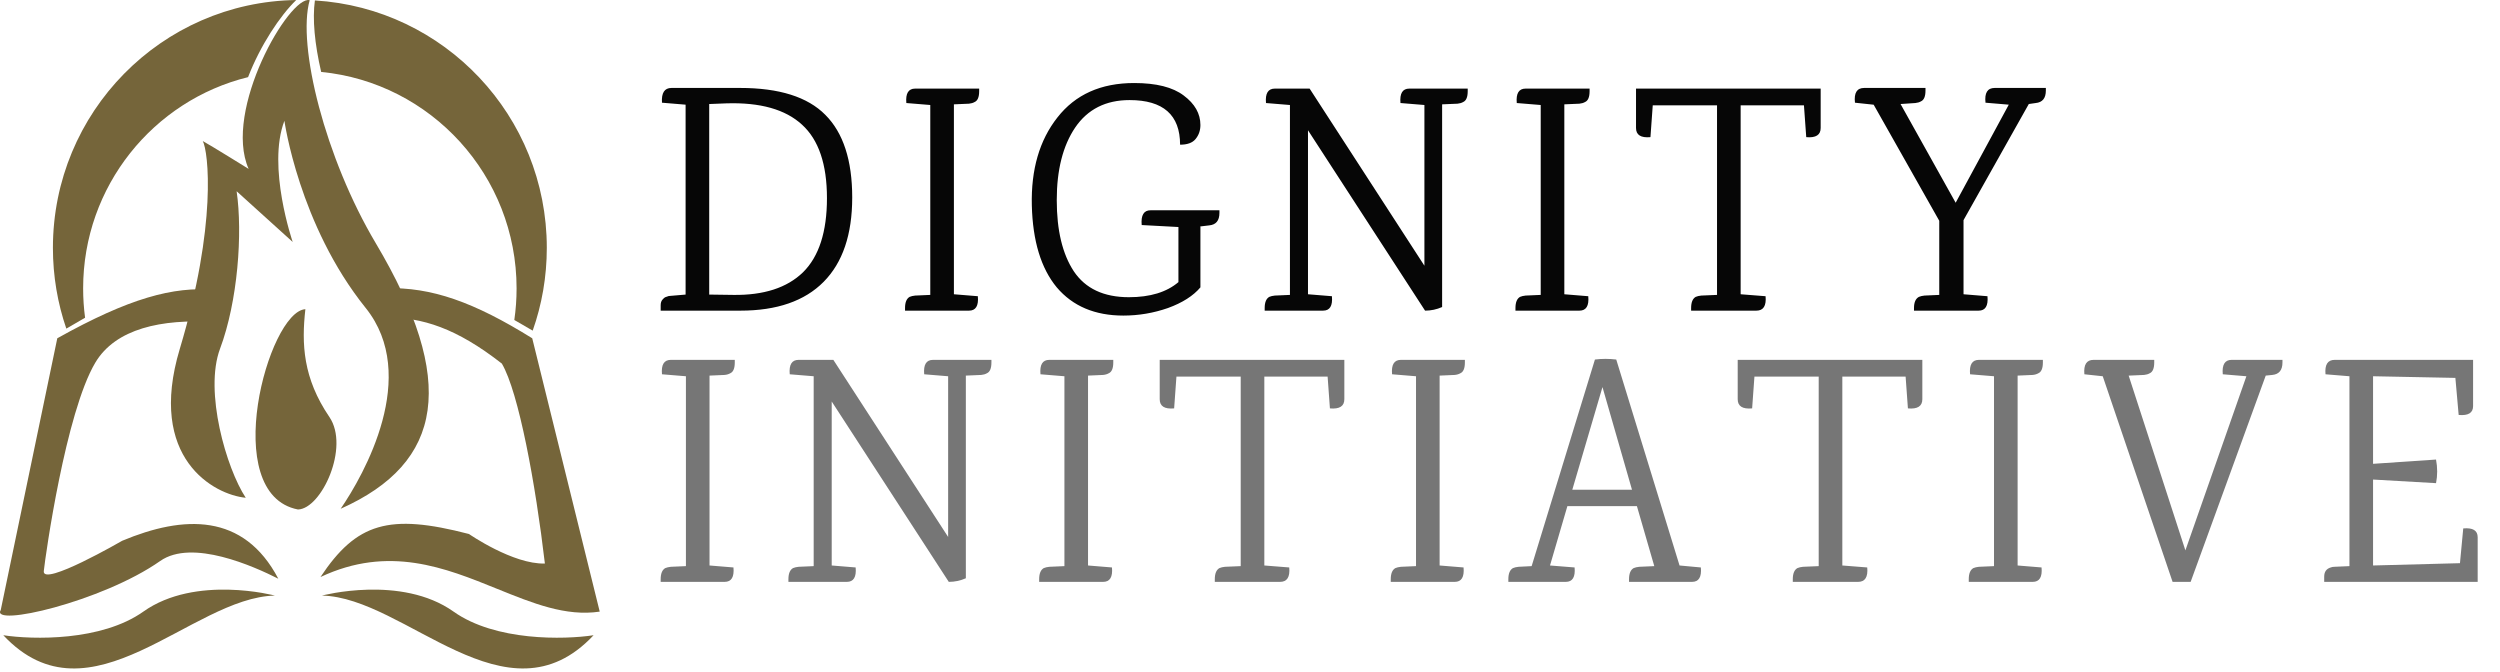<svg width="212" height="57" viewBox="0 0 212 57" fill="none" xmlns="http://www.w3.org/2000/svg">
<path d="M15.246 29.586C12.456 38.867 18.155 41.957 20.839 42.211C19.2 39.725 17.299 33.202 18.66 29.571C20.166 25.555 20.586 19.778 20.066 16.217L24.821 20.519C24.821 20.519 22.623 14.142 24.118 10.244C24.118 10.244 25.352 19.08 31.007 26.111C35.626 31.856 30.866 40.262 28.888 43.143C37.637 39.242 38.803 32.293 31.854 20.604C27.584 13.42 25.176 3.865 26.262 0.013C24.548 -0.41 18.889 9.346 21.083 14.323C21.083 14.323 17.873 12.328 17.195 11.961C17.67 12.825 18.42 19.029 15.246 29.586Z" fill="#75653A"/>
<path d="M25.896 26.218C22.745 26.413 18.526 41.898 25.269 43.205C27.255 43.152 29.673 37.922 27.934 35.364C25.688 32.061 25.565 29.165 25.896 26.218Z" fill="#75653A"/>
<path d="M12.155 51.864C8.606 54.383 2.759 54.249 0.279 53.867C7.648 61.737 16.232 50.648 23.314 50.505C23.314 50.505 16.59 48.717 12.155 51.864Z" fill="#75653A"/>
<path d="M38.461 51.864C42.009 54.383 47.856 54.249 50.336 53.867C42.968 61.737 34.383 50.648 27.301 50.505C27.301 50.505 34.025 48.717 38.461 51.864Z" fill="#75653A"/>
<path fill-rule="evenodd" clip-rule="evenodd" d="M18.185 24.577C14.704 24.277 10.955 25.277 4.858 28.686L0.065 51.722C-0.876 53.224 8.661 51.032 13.585 47.572C16.291 45.672 21.526 48.026 23.601 49.075C20.658 43.473 15.566 43.682 10.366 45.855C10.366 45.855 3.571 49.79 3.713 48.431C3.856 47.072 5.574 34.982 8.077 30.761C9.795 27.864 13.704 27.023 18.185 27.312V24.577ZM32.7 26.93C35.794 26.89 38.718 27.832 42.558 30.833C43.988 33.265 45.419 41.062 46.206 47.787C43.51 47.873 39.768 45.283 39.768 45.283C32.98 43.516 30.235 44.335 27.177 48.932C32.967 46.207 37.743 48.144 42.155 49.933C45.156 51.15 47.989 52.299 50.856 51.865L45.133 28.686C40.195 25.617 36.59 24.329 32.7 24.443V26.93Z" fill="#75653A"/>
<path fill-rule="evenodd" clip-rule="evenodd" d="M27.235 6.1C36.537 7.01 43.806 14.882 43.806 24.458C43.806 25.367 43.741 26.261 43.614 27.135L45.173 28.038C45.947 25.843 46.369 23.48 46.369 21.018C46.369 9.84 37.675 0.7 26.703 0.038C26.485 1.606 26.683 3.718 27.235 6.1ZM25.12 0.002C23.74 1.339 22.076 3.85 21.037 6.541C13.007 8.517 7.05 15.789 7.05 24.458C7.05 25.301 7.106 26.13 7.215 26.943L5.624 27.866C4.887 25.719 4.487 23.416 4.487 21.018C4.487 9.513 13.697 0.168 25.12 0.002Z" fill="#75653A"/>
<path d="M56.025 26.343V25.898C56.025 25.694 56.071 25.537 56.164 25.425C56.275 25.296 56.358 25.221 56.414 25.203C56.47 25.184 56.525 25.166 56.581 25.147C56.655 25.11 56.739 25.092 56.831 25.092L58.139 24.98V8.876L56.136 8.709C56.08 7.875 56.349 7.458 56.943 7.458H62.755C66.075 7.458 68.485 8.218 69.987 9.739C71.508 11.259 72.268 13.595 72.268 16.747C72.268 19.881 71.461 22.264 69.848 23.896C68.235 25.527 65.88 26.343 62.783 26.343H56.025ZM62.171 25.008C64.767 25.045 66.742 24.406 68.096 23.089C69.449 21.754 70.126 19.659 70.126 16.803C70.126 13.929 69.421 11.852 68.012 10.573C66.603 9.275 64.461 8.672 61.587 8.765L60.169 8.821H60.141V24.98L62.171 25.008ZM82.171 26.343H76.747V26.121C76.747 25.639 76.877 25.323 77.136 25.175C77.266 25.119 77.424 25.082 77.609 25.064L78.888 25.008V8.904L76.858 8.737C76.784 7.921 77.034 7.513 77.609 7.513H83.033V7.736C83.033 8.237 82.903 8.543 82.643 8.654C82.514 8.728 82.356 8.774 82.171 8.793L80.891 8.848V24.953L82.921 25.119C82.996 25.935 82.745 26.343 82.171 26.343ZM97.567 17.832H103.408V18.055C103.408 18.704 103.121 19.056 102.546 19.112L101.851 19.195H101.795V24.369C101.183 25.092 100.265 25.676 99.041 26.121C97.818 26.547 96.557 26.761 95.259 26.761C92.848 26.761 90.966 25.963 89.613 24.369C88.278 22.755 87.573 20.438 87.499 17.415C87.425 14.374 88.148 11.889 89.668 9.961C91.189 8.014 93.358 7.041 96.177 7.041C98.049 7.041 99.449 7.393 100.377 8.098C101.322 8.802 101.795 9.637 101.795 10.601C101.795 11.064 101.656 11.463 101.378 11.797C101.118 12.112 100.682 12.27 100.071 12.27C100.071 9.748 98.643 8.487 95.787 8.487C93.766 8.487 92.227 9.266 91.17 10.823C90.132 12.362 89.613 14.411 89.613 16.97C89.613 19.529 90.095 21.541 91.059 23.006C92.042 24.471 93.599 25.203 95.732 25.203C97.53 25.203 98.93 24.776 99.931 23.924V19.251L96.816 19.084C96.742 18.25 96.993 17.832 97.567 17.832ZM119.511 7.513H124.462C124.462 7.513 124.462 7.588 124.462 7.736C124.462 8.237 124.332 8.543 124.072 8.654C123.943 8.728 123.785 8.774 123.6 8.793L122.292 8.848V26.037C121.829 26.241 121.347 26.343 120.846 26.343L110.917 11.046V24.953L112.947 25.119C113.021 25.935 112.771 26.343 112.196 26.343H107.245C107.245 26.343 107.245 26.269 107.245 26.121C107.245 25.639 107.375 25.323 107.635 25.175C107.764 25.119 107.922 25.082 108.107 25.064L109.387 25.008V8.904L107.356 8.737C107.282 7.921 107.533 7.513 108.107 7.513H111.056L120.79 22.533V8.904L118.76 8.737C118.686 7.921 118.936 7.513 119.511 7.513ZM133.934 26.343H128.511V26.121C128.511 25.639 128.641 25.323 128.9 25.175C129.03 25.119 129.188 25.082 129.373 25.064L130.652 25.008V8.904L128.622 8.737C128.548 7.921 128.798 7.513 129.373 7.513H134.797V7.736C134.797 8.237 134.667 8.543 134.407 8.654C134.277 8.728 134.12 8.774 133.934 8.793L132.655 8.848V24.953L134.685 25.119C134.76 25.935 134.509 26.343 133.934 26.343ZM138.734 7.513H154.393V10.851C154.393 11.444 153.985 11.704 153.169 11.63L152.975 8.932H147.607V24.953L149.721 25.119C149.795 25.935 149.535 26.343 148.942 26.343H143.407C143.407 26.343 143.407 26.269 143.407 26.121C143.407 25.639 143.537 25.323 143.796 25.175C143.926 25.119 144.084 25.082 144.269 25.064L145.604 25.008V8.932H140.153L139.958 11.63C139.142 11.704 138.734 11.444 138.734 10.851V7.513ZM169.15 7.458H173.488C173.488 7.458 173.488 7.532 173.488 7.68C173.488 8.329 173.201 8.682 172.626 8.737L172.042 8.821L166.507 18.667V24.953L168.538 25.119C168.612 25.935 168.361 26.343 167.787 26.343H162.307V26.121C162.307 25.639 162.446 25.323 162.725 25.175C162.854 25.119 163.012 25.082 163.197 25.064L164.449 25.008V18.722L158.886 8.876H158.858L157.301 8.709C157.208 7.875 157.468 7.458 158.08 7.458H163.281V7.68C163.281 8.181 163.151 8.487 162.891 8.598C162.762 8.672 162.604 8.719 162.419 8.737L161.167 8.821L165.84 17.193L170.345 8.876L168.371 8.709C168.278 7.875 168.538 7.458 169.15 7.458Z" fill="#060606"/>
<path d="M61.447 49.343H56.025V49.121C56.025 48.639 56.154 48.324 56.414 48.175C56.544 48.12 56.701 48.083 56.887 48.064L58.166 48.008V31.906L56.136 31.739C56.062 30.924 56.312 30.516 56.887 30.516H62.309V30.738C62.309 31.239 62.18 31.545 61.92 31.656C61.79 31.73 61.633 31.777 61.447 31.795L60.168 31.851V47.953L62.198 48.12C62.272 48.935 62.022 49.343 61.447 49.343ZM79.123 30.516H84.073C84.073 30.516 84.073 30.59 84.073 30.738C84.073 31.239 83.943 31.545 83.683 31.656C83.554 31.73 83.396 31.777 83.211 31.795L81.904 31.851V49.037C81.44 49.241 80.958 49.343 80.457 49.343L70.529 34.048V47.953L72.559 48.12C72.634 48.935 72.383 49.343 71.809 49.343H66.858C66.858 49.343 66.858 49.269 66.858 49.121C66.858 48.639 66.988 48.324 67.248 48.175C67.377 48.12 67.535 48.083 67.721 48.064L69 48.008V31.906L66.97 31.739C66.895 30.924 67.146 30.516 67.721 30.516H70.668L80.402 45.533V31.906L78.372 31.739C78.298 30.924 78.548 30.516 79.123 30.516ZM93.544 49.343H88.121V49.121C88.121 48.639 88.251 48.324 88.51 48.175C88.64 48.12 88.798 48.083 88.983 48.064L90.263 48.008V31.906L88.232 31.739C88.158 30.924 88.409 30.516 88.983 30.516H94.406V30.738C94.406 31.239 94.276 31.545 94.017 31.656C93.887 31.73 93.73 31.777 93.544 31.795L92.265 31.851V47.953L94.295 48.12C94.369 48.935 94.119 49.343 93.544 49.343ZM98.343 30.516H114V33.853C114 34.446 113.592 34.706 112.777 34.632L112.582 31.934H107.215V47.953L109.328 48.12C109.402 48.935 109.143 49.343 108.55 49.343H103.015C103.015 49.343 103.015 49.269 103.015 49.121C103.015 48.639 103.145 48.324 103.405 48.175C103.534 48.12 103.692 48.083 103.877 48.064L105.212 48.008V31.934H99.762L99.567 34.632C98.751 34.706 98.343 34.446 98.343 33.853V30.516ZM123.359 49.343H117.936V49.121C117.936 48.639 118.066 48.324 118.326 48.175C118.456 48.12 118.613 48.083 118.799 48.064L120.078 48.008V31.906L118.048 31.739C117.974 30.924 118.224 30.516 118.799 30.516H124.222V30.738C124.222 31.239 124.092 31.545 123.832 31.656C123.702 31.73 123.545 31.777 123.359 31.795L122.08 31.851V47.953L124.11 48.12C124.184 48.935 123.934 49.343 123.359 49.343ZM143.482 49.343H138.142V49.121C138.142 48.639 138.272 48.324 138.532 48.175C138.662 48.12 138.819 48.083 139.005 48.064L140.284 48.008L138.81 42.919H132.914L131.44 47.953L133.526 48.12C133.6 48.935 133.35 49.343 132.775 49.343H127.908V49.121C127.908 48.639 128.038 48.324 128.298 48.175C128.427 48.12 128.585 48.083 128.77 48.064L129.883 48.008L135.25 30.488C135.843 30.414 136.446 30.414 137.058 30.488L142.425 47.953L144.233 48.12C144.307 48.935 144.057 49.343 143.482 49.343ZM133.331 41.529H138.393L135.89 32.824L133.331 41.529ZM147.357 30.516H163.014V33.853C163.014 34.446 162.606 34.706 161.791 34.632L161.596 31.934H156.229V47.953L158.342 48.12C158.416 48.935 158.157 49.343 157.564 49.343H152.029C152.029 49.343 152.029 49.269 152.029 49.121C152.029 48.639 152.159 48.324 152.419 48.175C152.548 48.12 152.706 48.083 152.891 48.064L154.226 48.008V31.934H148.776L148.581 34.632C147.765 34.706 147.357 34.446 147.357 33.853V30.516ZM172.373 49.343H166.951V49.121C166.951 48.639 167.08 48.324 167.34 48.175C167.47 48.12 167.627 48.083 167.813 48.064L169.092 48.008V31.906L167.062 31.739C166.988 30.924 167.238 30.516 167.813 30.516H173.236V30.738C173.236 31.239 173.106 31.545 172.846 31.656C172.716 31.73 172.559 31.777 172.373 31.795L171.094 31.851V47.953L173.124 48.12C173.198 48.935 172.948 49.343 172.373 49.343ZM189.242 30.516H193.553C193.553 30.516 193.553 30.59 193.553 30.738C193.553 31.387 193.265 31.739 192.691 31.795L192.134 31.851L185.766 49.343H184.236L178.313 31.906L176.755 31.739C176.681 30.924 176.941 30.516 177.534 30.516H182.679V30.738C182.679 31.239 182.549 31.545 182.29 31.656C182.16 31.73 182.002 31.777 181.817 31.795L180.538 31.851H180.51L185.321 46.673L190.494 31.906L188.491 31.739C188.417 30.924 188.667 30.516 189.242 30.516ZM197.092 49.343V48.898C197.092 48.49 197.277 48.231 197.648 48.12C197.741 48.083 197.843 48.064 197.954 48.064L199.233 48.008V31.906L197.203 31.739C197.129 30.924 197.388 30.516 197.982 30.516H209.718V34.437C209.718 35.012 209.31 35.262 208.494 35.188L208.216 32.045L201.235 31.906V39.332L206.575 38.97C206.705 39.656 206.705 40.324 206.575 40.972L201.235 40.666V47.953L208.605 47.758L208.883 44.81C209.699 44.736 210.107 44.986 210.107 45.561V49.343H197.092Z" fill="#767676"/>
</svg>
